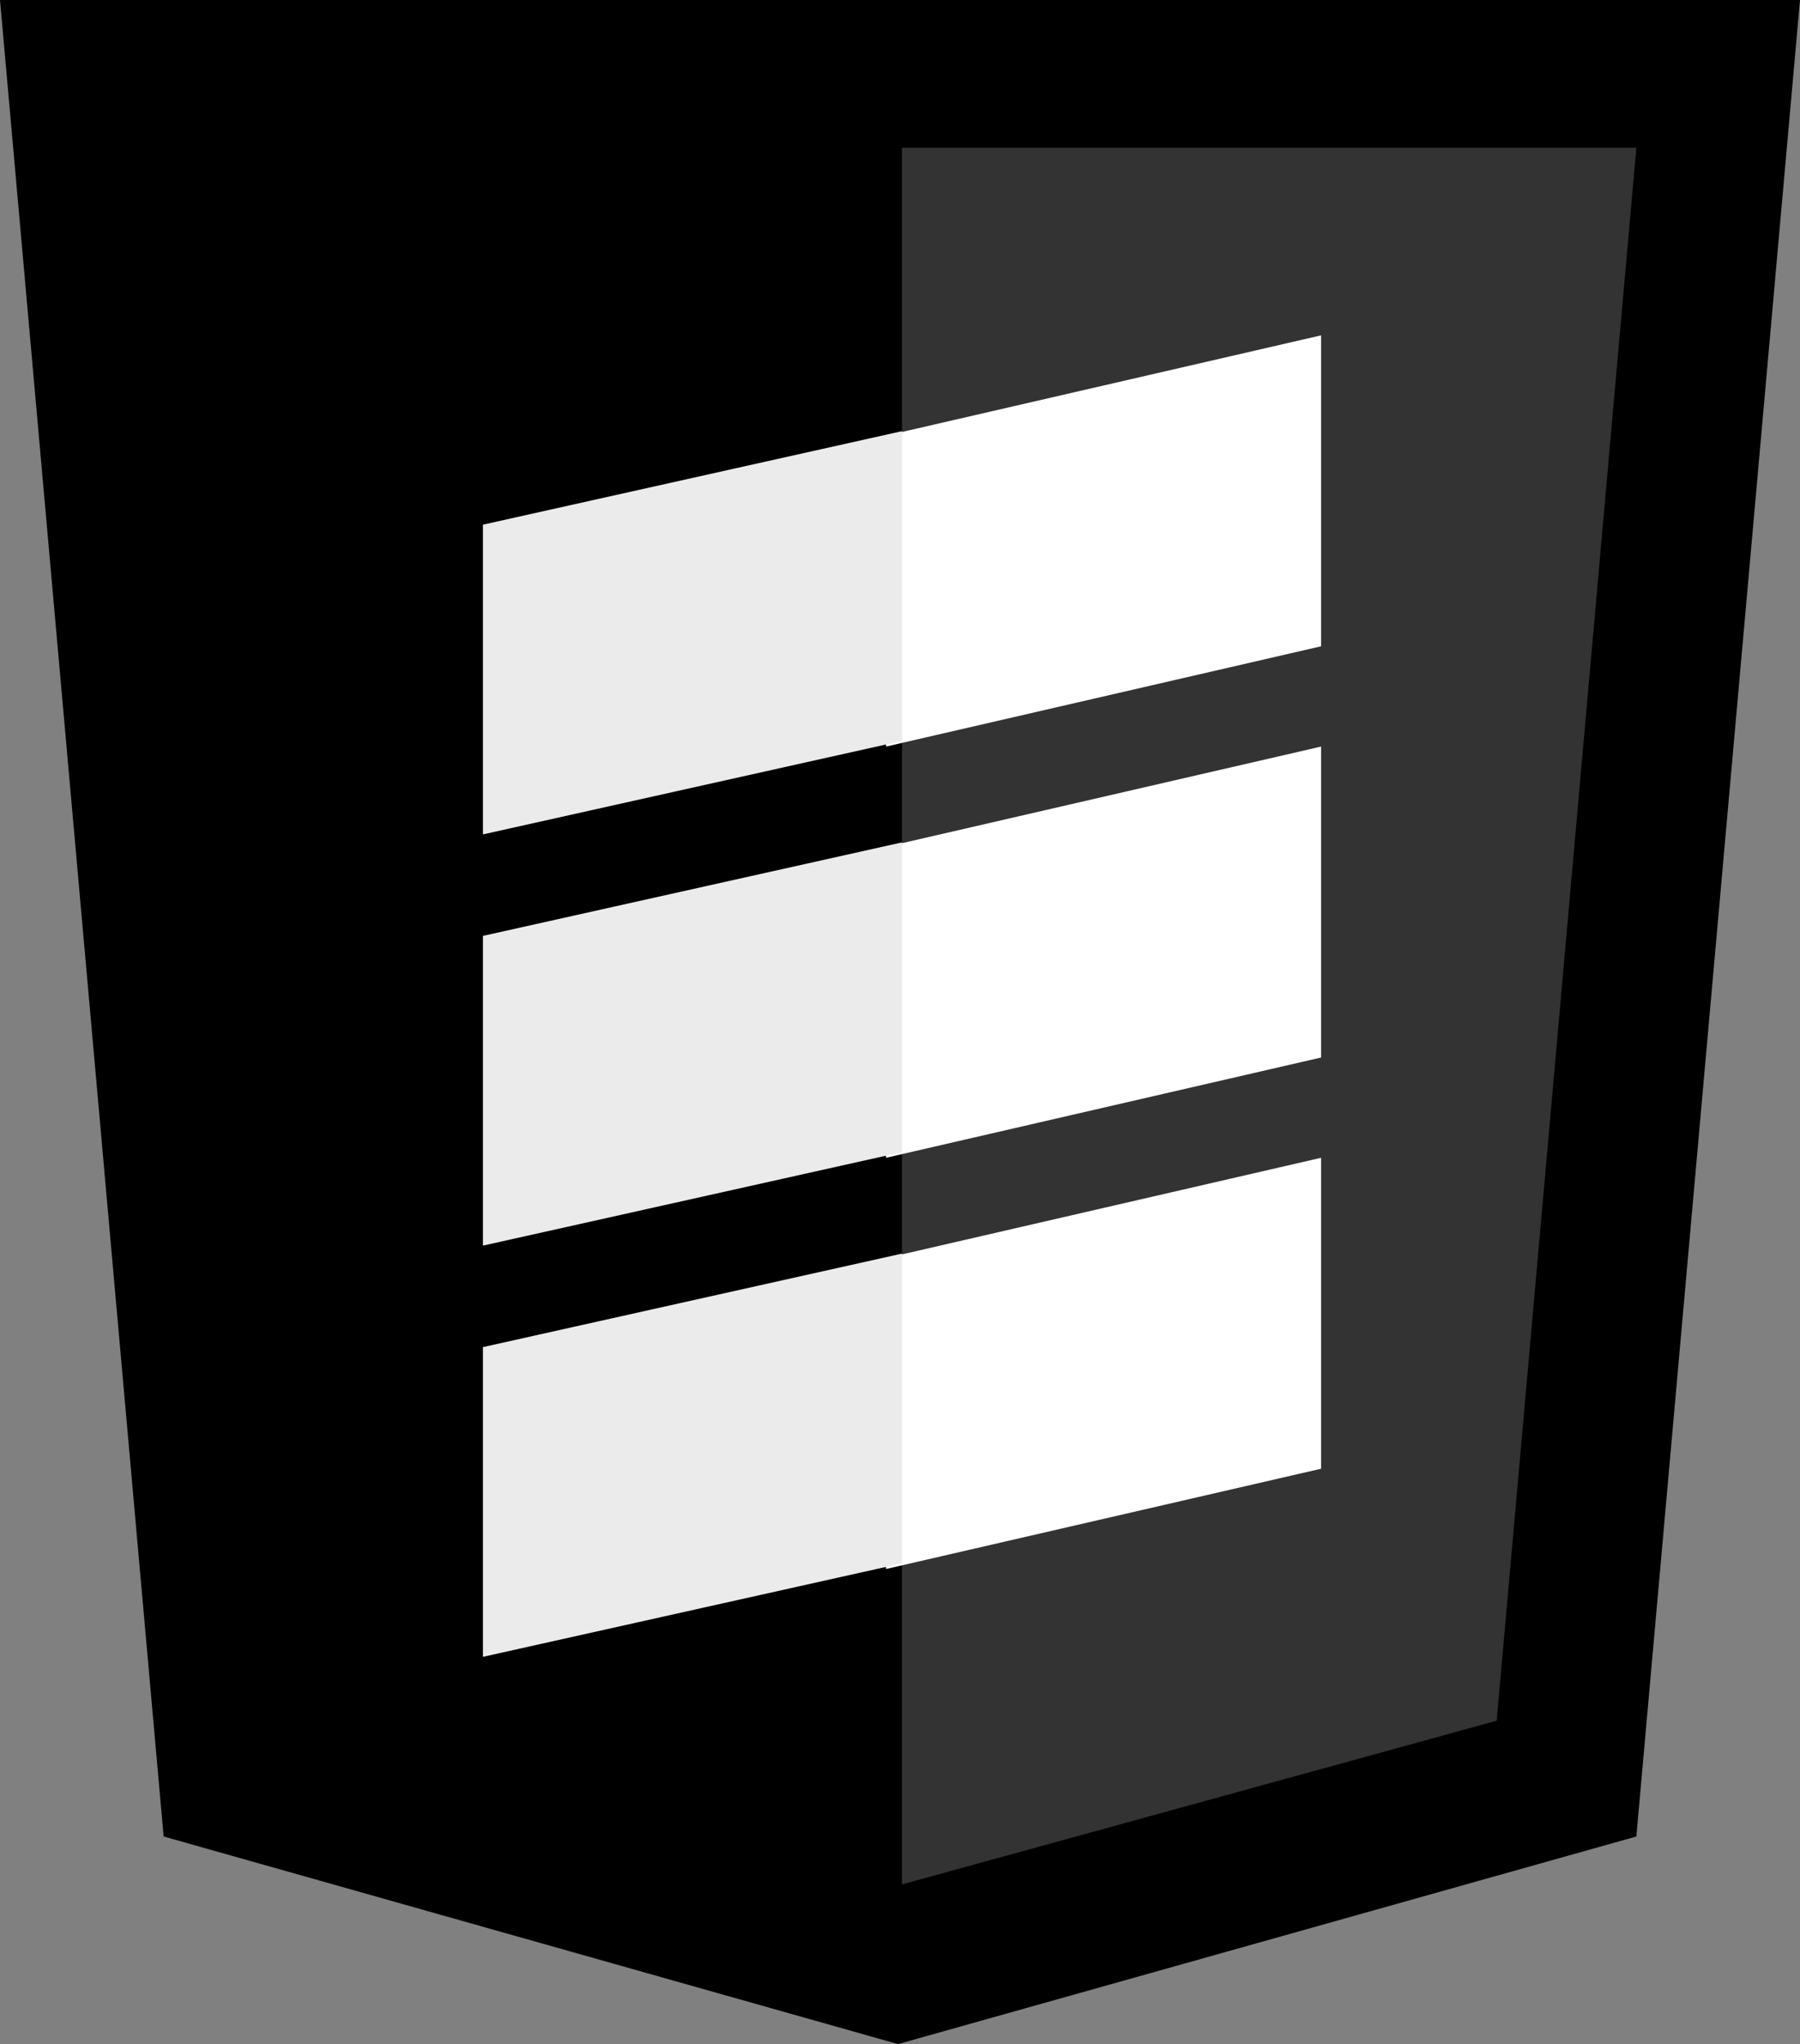 <?xml version="1.0" encoding="UTF-8" standalone="no"?>
<svg width="451px" height="512px" viewBox="0 0 451 512" version="1.1" xmlns="http://www.w3.org/2000/svg" xmlns:xlink="http://www.w3.org/1999/xlink" xmlns:sketch="http://www.bohemiancoding.com/sketch/ns">
    <rect x="0" y="0" width="451" height="512" fill="#808080" stroke="none"/>
    <title>ScalaJSFiddle</title>
    <description>Created with Sketch (http://www.bohemiancoding.com/sketch)</description>
    <defs></defs>
    <g id="Page-1" stroke="none" stroke-width="1" fill="none" fill-rule="evenodd" sketch:type="MSPage">
        <g id="scala-js-logo-black" sketch:type="MSLayerGroup">
            <g id="Page-1" sketch:type="MSShapeGroup">
                <g id="HTML5_Badge-copy-2-+-Rectangle-1-+-Rectangle-1-copy-3-+-SCALA.JS-copy">
                    <g id="HTML5_Badge-copy-2-+-Rectangle-1-+-Rectangle-1-copy-3">
                        <g id="HTML5_Badge-copy-2">
                            <path d="M41,460 L0,0 L451,0 L410,460 L225,512" id="Shape" fill="#000000"></path>
                            <path d="M226,472 L375,431 L410,37 L226,37" id="Shape" fill="#333333"></path>
                        </g>
                        <g id="Rectangle-1-+-Rectangle-1-copy-3" transform="translate(121, 84)">
                            <path d="M101,206 L210,180.883 L210,103 L101,128.117 L101,206 L101,206 Z M101,309 L210,283.883 L210,206 L101,231.117 L101,309 L101,309 Z M101,103 L210,77.883 L210,0 L101,25.117 L101,103 L101,103 Z" id="Rectangle-1" fill="#FFFFFF"></path>
                            <path d="M0,125 L105,101.579 L105,24 L0,47.421 L0,125 L0,125 Z M0,331 L105,307.579 L105,230 L0,253.421 L0,331 L0,331 Z M0,228 L105,204.579 L105,127 L0,150.421 L0,228 L0,228 Z" id="Path" fill="#EBEBEB"></path>
                        </g>
                    </g>
                </g>
            </g>
        </g>
    </g>
</svg>